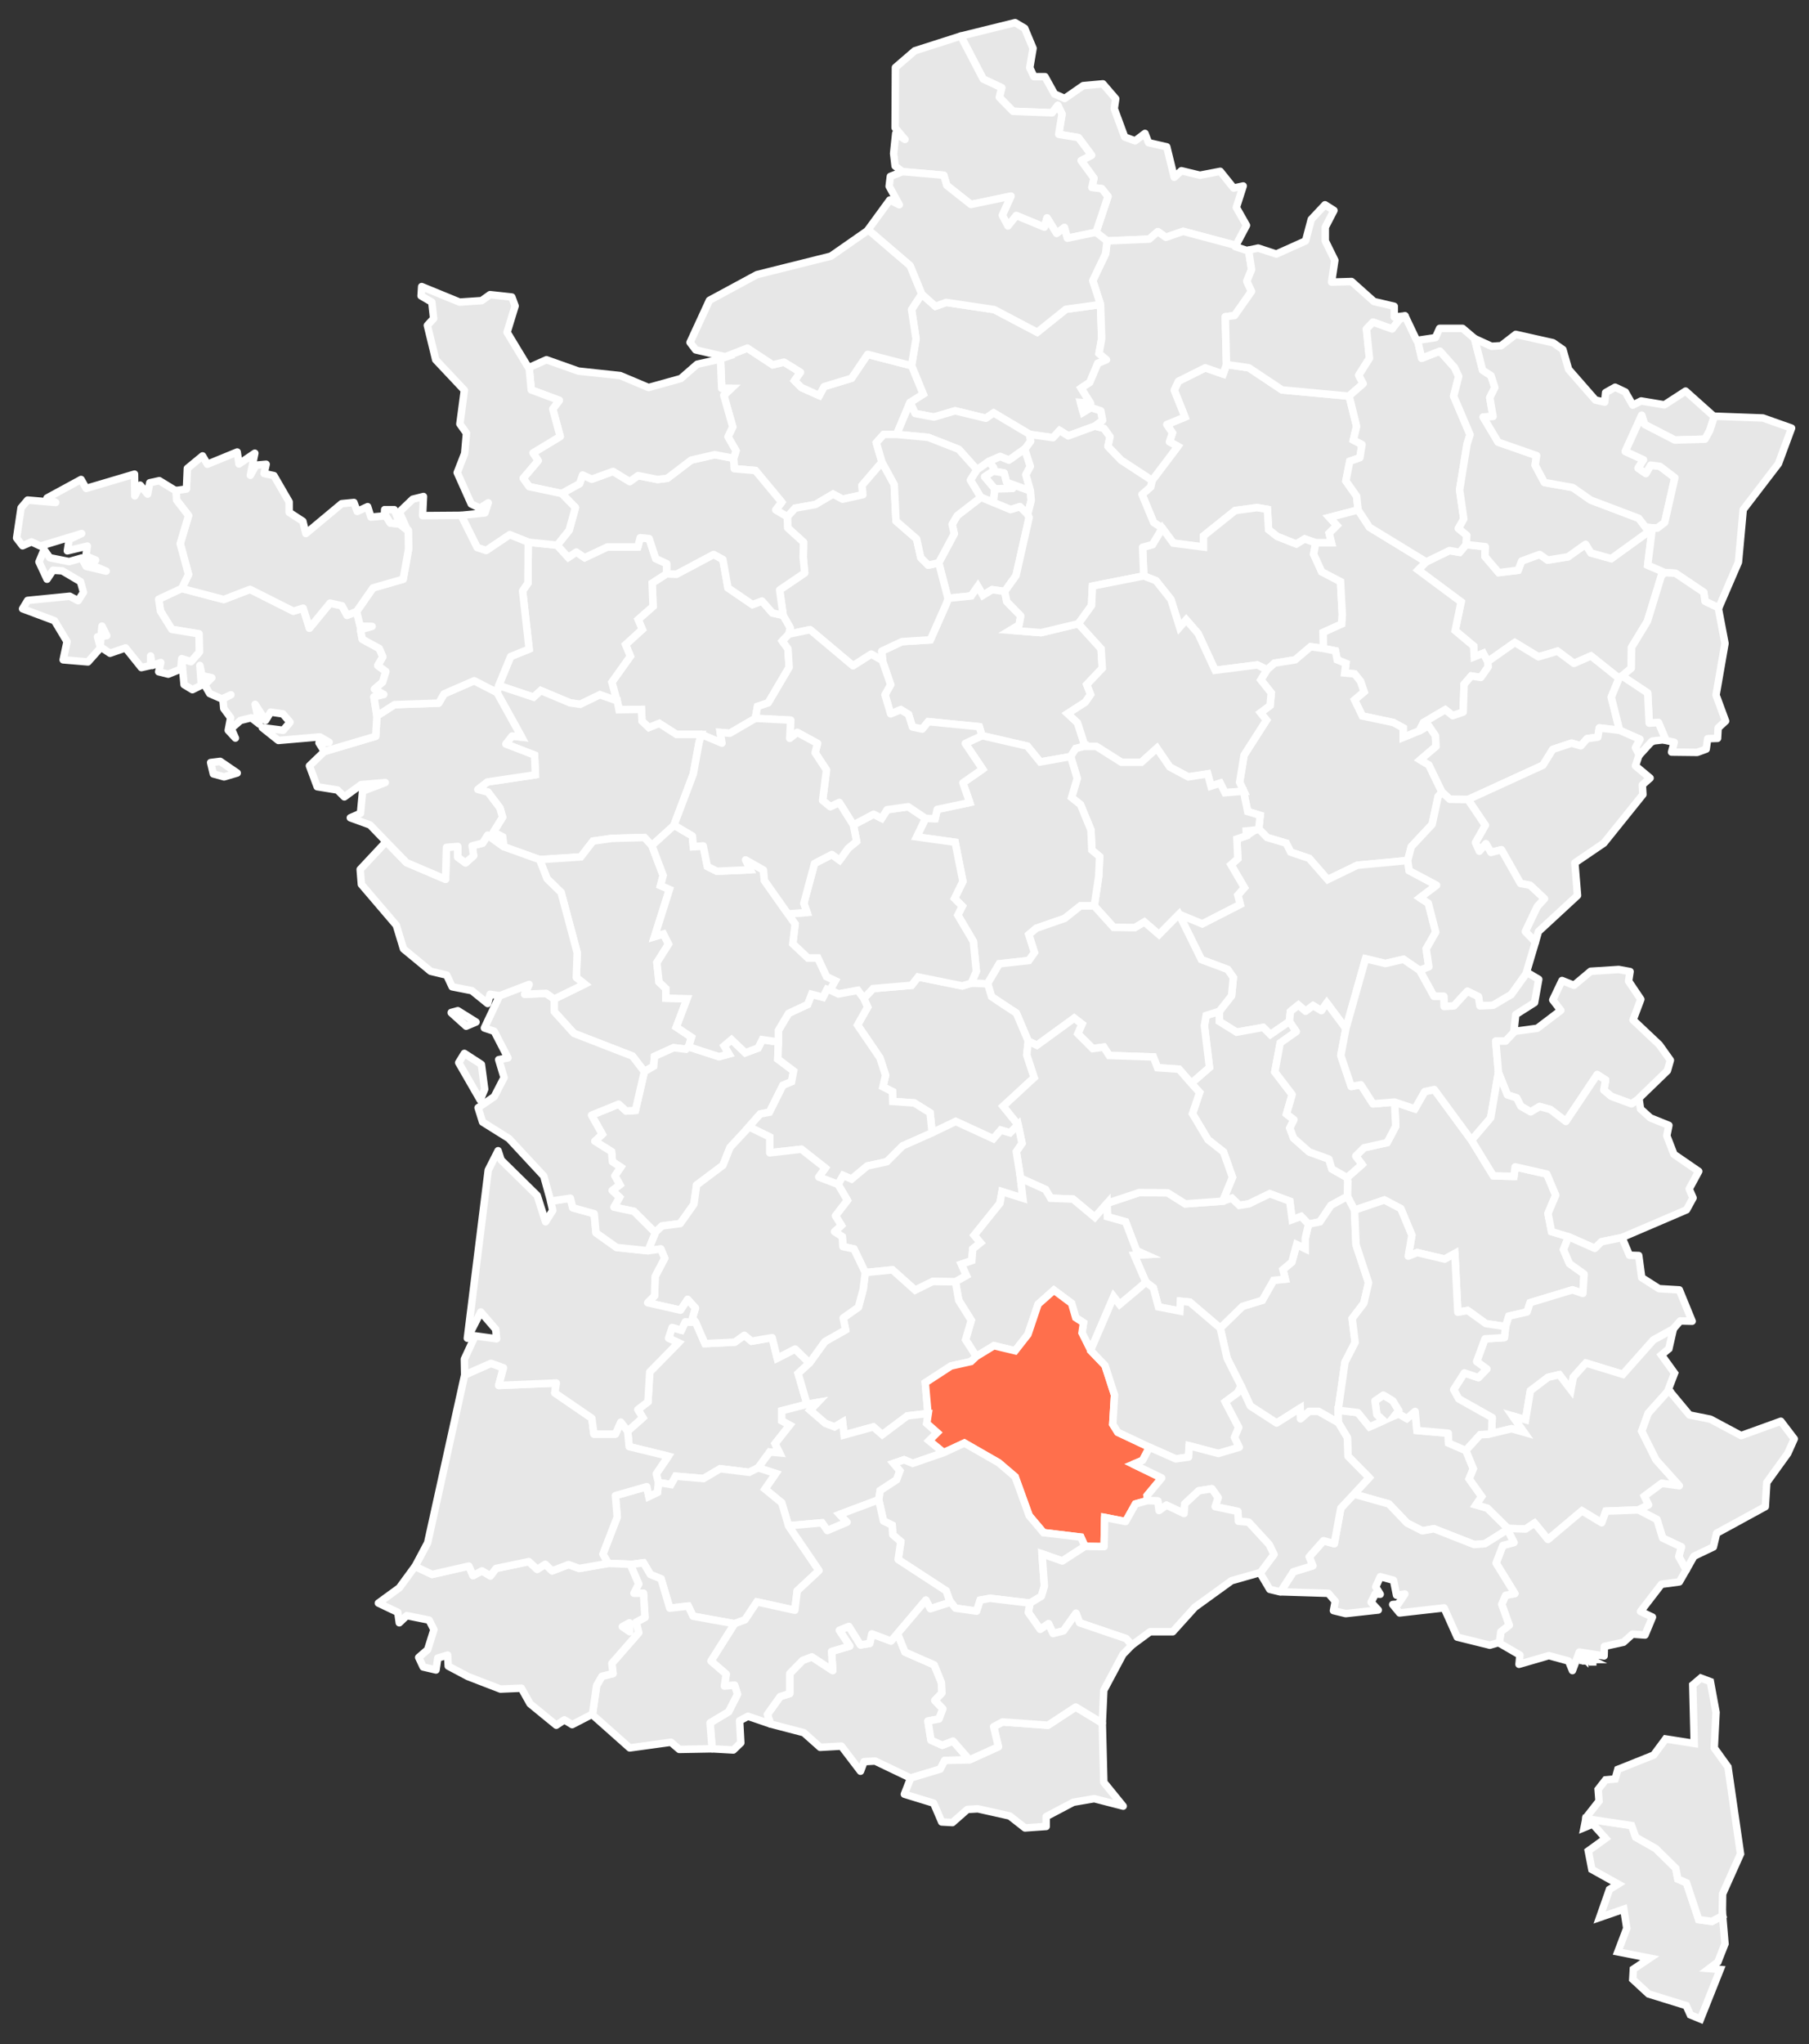 <svg xmlns="http://www.w3.org/2000/svg" viewBox="0 0 606 684.65"><rect x="0" y="0" width="606" height="684.65" fill="#333333" stroke="none"/><defs><style>.cls-1,.cls-2{fill:#e7e7e7;}.cls-1,.cls-2,.cls-3{stroke:#fff;stroke-width:2.5px;}.cls-1,.cls-3{stroke-miterlimit:10;}.cls-2{stroke-linecap:round;stroke-linejoin:round;}.cls-3{fill:#ff6f4c;}</style></defs><g id="Calque_3" data-name="Calque 3"><polygon class="cls-1" points="557.76 191.78 556.56 192.78 551.86 208.08 546.56 216.78 546.46 223.78 543.36 226.38 542.36 227.18 532.96 219.68 527.26 222.18 521.76 218.08 515.36 219.98 507.46 215.18 498.36 221.58 496.86 218.78 493.86 219.98 493.66 216.38 487.46 211.18 489.46 201.58 475.06 190.88 477.76 188.18 485.56 184.38 488.96 184.98 491.16 182.38 497.56 183.08 497.46 186.38 502.06 191.78 508.56 190.98 509.76 187.88 515.76 185.68 518.46 187.58 525.26 186.48 531.16 182.28 532.96 185.18 539.76 187.08 551.66 178.48 553.36 177.98 551.96 189.28 557.76 191.78"/><path class="cls-1" d="M452.16,154.48l-1.3,6.6,3.6,5.1.5,4.6-9.6,2.5,2.5,2.7-2.6,2.6.8,3.2h-5.3l-3.7-1.3-2.8,1.7c-2.2-.8-4.2-1.7-6.4-2.5l-2.9-2.3-.4-6.8-3.5-.6-7.3,1-10.6,8.5v3.7l-10.1-1.3-3.7-5-2.9-1.9-3.9-9.4,2.9-2.5.5-2.2,8.6-11.4-2.8-1.5,1-3-1.9-2.8,6.1-2.5-3.6-9,1.4-3,9-4.5,6,2.1,1.1-3.2,7.5,1.1,11.1,7.4,22.5,2.1,2.5,10.1-1.1,4.6,2.9,1.5-.7,4.4Z"/><path class="cls-1" d="M449.46,209l-6.2,2.8.1,5.4-4.3-.6-5.2,4.4-6.9,1.1-2.5,2.2-3.3-1.6-14.1,1.8-5.7-12.3-4-4.6-2.2,2.5-2.9-9.3-5-6.3-4.1-1.6-.4-9.6,3.3-.9,3.3-5.5,3.7,5,10.1,1.3v-3.7l10.6-8.5,7.3-1,3.5.6.4,6.8,2.9,2.3c2.2.8,4.2,1.7,6.4,2.5l2.8-1.7,3.7,1.3-.7,3.8,2.7,5.9,6.3,3.3.6,11.1Z"/><polygon class="cls-1" points="498.56 223.28 496.06 226.88 492.86 226.38 490.46 229.18 490.16 238.48 486.66 239.68 484.16 237.68 476.86 241.98 475.46 244.78 470.06 246.98 470.06 243.78 466.76 241.98 456.36 239.78 453.76 234.38 456.96 231.68 455.76 228.18 453.76 225.68 450.46 225.38 450.86 222.18 447.96 220.98 447.36 217.98 443.36 217.18 443.26 211.78 449.46 208.98 449.66 205.88 449.06 194.78 442.76 191.48 440.06 185.58 440.76 181.78 446.06 181.78 445.26 178.58 447.86 175.98 445.36 173.28 454.96 170.78 458.76 176.58 477.76 188.18 475.06 190.88 489.46 201.58 487.46 211.18 493.66 216.38 493.86 219.98 496.86 218.78 498.36 221.58 498.56 223.28"/><polygon class="cls-1" points="483.06 265.28 481.76 266.78 479.76 276.08 472.76 283.58 471.56 288.18 454.66 289.78 444.76 294.58 438.56 287.48 432.36 285.38 430.86 282.38 424.46 280.48 421.76 277.68 421.76 276.68 422.16 273.08 417.96 271.78 416.56 264.98 416.66 264.98 415.26 261.98 416.76 252.88 424.26 241.18 422.26 238.68 425.46 236.28 425.86 232.08 422.36 227.68 424.46 224.28 426.96 222.08 433.86 220.98 439.06 216.58 443.36 217.18 447.36 217.98 447.96 220.98 450.86 222.18 450.46 225.38 453.76 225.68 455.76 228.18 456.96 231.68 453.76 234.38 456.36 239.78 466.76 241.98 470.06 243.78 470.06 246.98 475.46 244.78 478.56 242.98 480.86 246.38 481.06 249.98 475.76 254.48 478.66 256.18 483.06 265.28"/><polygon class="cls-1" points="480.96 312.18 477.76 317.78 478.66 323.78 475.56 324.98 470.16 321.28 464.06 322.68 457.46 321.08 450.86 344.48 444.46 335.88 442.66 338.48 439.86 336.78 437.36 338.68 434.96 336.58 432.26 338.78 431.96 342.08 425.56 346.48 423.16 344.08 414.26 345.68 408.46 342.08 408.46 338.68 412.56 333.48 413.16 327.38 411.26 324.68 402.46 321.38 394.96 306.18 402.76 309.38 415.46 302.88 414.66 299.78 416.86 297.28 412.36 289.58 414.66 287.58 414.36 280.98 417.56 279.88 420.46 277.98 421.76 277.68 424.46 280.48 430.86 282.38 432.36 285.38 438.56 287.48 444.76 294.58 454.66 289.78 471.56 288.18 472.06 291.58 481.26 296.48 475.66 300.68 478.46 302.48 480.96 312.18"/><polygon class="cls-1" points="530.66 426.68 530.26 433.18 526.76 431.98 512.56 436.28 511.56 439.38 505.46 440.78 504.36 444.28 497.76 443.28 491.66 438.88 488.36 439.48 487.36 419.78 483.96 421.68 474.76 419.48 471.76 420.68 472.96 413.68 469.26 404.78 463.76 401.88 453.76 405.28 451.36 400.68 451.46 395.68 451.26 394.38 456.26 389.98 454.16 387.18 456.96 384.38 464.66 382.68 467.56 377.18 467.16 369.08 473.96 371.38 477.26 365.58 480.46 364.88 492.96 381.88 500.26 393.78 507.16 393.98 507.56 390.78 518.16 393.18 521.16 400.28 518.56 406.38 519.76 412.48 525.46 414.18 523.76 418.48 525.76 423.18 530.66 426.68"/><polygon class="cls-1" points="451.46 395.68 451.36 400.68 445.86 403.68 442.16 409.18 438.36 409.98 435.86 407.38 432.86 408.48 432.06 402.28 425.36 399.78 418.36 403.18 415.16 403.68 412.66 401.28 409.56 402.28 412.86 394.28 409.86 385.78 404.66 381.68 399.46 372.98 401.86 365.88 399.06 362.78 405.16 357.48 403.46 343.48 404.06 340.08 408.46 338.68 408.46 342.08 414.26 345.68 423.16 344.08 425.56 346.48 431.96 342.08 434.26 345.48 428.86 349.28 427.06 358.98 432.86 366.58 430.96 373.08 433.46 374.98 432.06 377.78 433.36 381.18 438.56 385.78 445.16 388.18 446.16 391.48 451.26 394.38 451.46 395.68"/><polygon class="cls-1" points="456.86 436.48 452.96 441.58 453.96 449.58 450.56 456.18 448.26 472.28 448.36 476.48 441.66 472.68 438.56 472.68 435.66 475.18 435.56 471.58 427.66 476.58 418.86 470.88 415.76 464.18 411.06 454.88 408.76 444.78 416.26 437.48 422.86 435.48 426.66 428.78 430.56 428.38 429.76 425.18 432.76 422.68 434.36 416.78 437.26 418.18 437.26 414.68 438.36 409.98 442.16 409.18 445.86 403.68 451.36 400.68 453.76 405.28 454.26 416.88 458.46 429.58 456.86 436.48"/><polygon class="cls-1" points="438.36 409.98 437.26 414.68 437.26 418.18 434.36 416.78 432.76 422.68 429.76 425.18 430.56 428.38 426.66 428.78 422.86 435.48 416.26 437.48 408.76 444.78 398.56 436.08 395.46 435.78 395.26 439.08 388.06 437.68 386.36 431.28 383.86 429.38 379.96 420.38 383.66 420.18 380.76 418.88 377.06 409.18 370.96 407.48 370.86 402.98 381.66 399.38 391.16 399.48 397.06 403.18 409.56 402.28 412.66 401.28 415.16 403.68 418.36 403.18 425.36 399.78 432.06 402.28 432.86 408.48 435.86 407.38 438.36 409.98"/><polygon class="cls-1" points="505.16 511.88 504.96 512.28 497.46 516.98 493.86 517.28 480.36 511.98 476.46 512.68 471.36 510.08 465.26 503.68 453.56 500.38 458.66 494.88 451.56 487.68 451.36 481.48 448.36 476.48 448.26 472.28 454.86 473.08 458.76 477.88 463.43 475.78 461.24 473.79 460.61 469.15 463.41 467.23 466.57 469.11 468.62 472.44 467.28 474.05 468.56 473.48 471.26 475.08 474.06 472.68 474.66 479.08 485.16 479.98 485.26 483.28 491.06 485.78 493.56 491.88 492.16 495.28 496.36 501.18 494.46 503.98 498.26 505.08 505.16 511.88"/><polygon class="cls-1" points="368.76 137.58 369.36 140.78 366.86 142.68 357.86 145.98 354.96 144.18 352.76 146.58 344.96 145.48 332.86 138.28 330.26 140.08 319.96 137.58 312.86 139.68 306.56 138.48 304.86 134.78 309.26 131.98 305.36 122.48 306.86 113.48 305.36 103.68 308.76 98.48 313.36 102.58 316.96 101.28 333.06 103.68 347.46 111.28 357.06 103.58 368.66 101.98 369.06 113.38 368.16 118.38 370.66 120.48 367.76 121.68 365.06 128.08 362.16 129.98 365.36 135.08 361.96 134.78 362.86 138.08 365.46 136.48 368.76 137.58"/><polygon class="cls-1" points="309.26 131.98 304.86 134.78 300.36 145.48 296.06 145.48 293.56 148.28 295.46 154.78 288.76 162.58 289.06 165.68 282.26 167.18 279.06 165.48 273.16 168.98 266.36 170.18 263.76 173.08 259.86 170.78 261.86 168.18 253.06 157.58 245.96 156.98 245.76 153.48 246.56 150.98 243.86 146.28 245.46 142.98 242.46 132.38 244.96 130.08 241.76 130.08 241.36 120.28 241.36 120.18 243.16 119.58 242.96 119.48 250.36 116.58 258.86 122.18 262.66 121.28 268.16 124.68 266.16 127.48 268.46 129.78 274.46 132.48 276.06 129.48 285.26 126.68 290.66 118.68 305.36 122.48 309.26 131.98"/><path class="cls-2" d="M345.26,147.78l-1.9,2.6h-.1c-.8.6-1.6,1.1-2.3,1.6-1,.7-2,1.5-3,2.1l-2.9-1.2-3.7,1.6-4,2.8h-.1l-6.1-6.8-10.2-4-10.6-1,4.5-10.7,1.7,3.7,6.3,1.2,7.1-2.1,10.3,2.5,2.6-1.8,12.1,7.2Z"/><polygon class="cls-2" points="333.26 163.68 332.76 168.28 328.66 166.58 328.56 166.58 325.06 160.78 327.26 157.28 327.36 157.28 331.36 154.48 332.86 156.58 332.76 157.78 329.86 159.68 333.26 163.68"/><polygon class="cls-2" points="345.46 167.58 344.26 172.28 341.66 169.68 338.56 170.68 332.76 168.28 333.26 163.68 339.16 163.58 337.16 161.48 345.16 164.38 345.46 167.58"/><path class="cls-2" d="M343.66,159l1.5,5.3v.1l-8-2.9-.8-3.1-3.6-.6.1-1.2-1.5-2.1,3.7-1.6,2.9,1.2c1-.6,2-1.4,3-2.1.7-.5,1.5-1,2.3-1.6l1.9,5.8Z"/><polygon class="cls-2" points="344.76 173.28 340.36 192.78 336.56 198.08 332.36 197.48 329.26 199.38 327.56 196.38 325.36 199.58 317.66 200.38 317.56 200.38 314.46 188.48 319.66 178.78 318.96 175.58 320.66 172.68 328.56 166.58 328.66 166.58 332.76 168.28 338.56 170.68 341.66 169.68 344.26 172.28 344.76 173.28"/><polygon class="cls-1" points="263.96 217.28 264.36 223.48 257.36 235.38 253.76 236.58 253.06 240.48 253.06 240.58 244.46 245.58 241.26 245.28 241.86 248.88 234.96 245.98 226.66 245.98 220.86 242.28 217.36 243.68 215.06 241.48 214.86 237.58 207.36 237.68 206.76 234.68 206.66 234.68 204.96 228.48 211.16 219.78 209.56 215.88 215.16 210.78 213.76 207.48 218.76 203.08 218.46 195.28 223.26 192.18 226.66 192.28 239.06 185.68 242.16 187.38 243.86 196.88 252.06 202.48 255.26 201.28 258.76 205.28 262.36 206.08 264.76 210.28 264.26 212.38 262.06 214.68 263.96 217.28"/><polygon class="cls-1" points="364.06 229.28 365.36 232.58 363.56 235.18 357.66 238.98 360.96 242.08 363.46 249.88 360.36 250.68 358.66 253.38 348.46 255.18 344.16 249.88 328.96 246.38 328.06 243.38 310.96 241.68 308.96 244.18 305.66 243.48 304.36 239.28 301.76 237.68 298.36 239.08 296.46 232.68 298.36 229.28 295.56 221.18 295.66 221.18 295.36 218.08 302.16 214.88 311.66 214.28 317.06 202.08 317.66 200.38 325.36 199.58 327.56 196.38 329.26 199.38 332.36 197.48 336.56 198.08 337.26 201.48 341.96 206.28 341.36 209.38 338.46 211.08 348.76 211.88 361.26 208.88 368.86 217.28 369.26 223.78 364.06 229.28"/><polygon class="cls-2" points="386.06 182.38 382.76 183.28 383.16 192.88 365.96 196.28 365.66 202.78 361.26 208.88 348.76 211.88 338.46 211.08 341.36 209.38 341.96 206.28 337.26 201.48 336.56 198.08 340.36 192.78 344.76 173.28 344.26 172.28 345.46 167.58 345.16 164.38 345.16 164.28 343.66 158.98 345.16 156.18 343.26 150.38 343.36 150.38 345.26 147.78 344.96 145.48 352.76 146.58 354.96 144.18 357.86 145.98 366.86 142.68 369.86 143.48 371.86 146.28 371.16 149.48 375.56 154.08 385.96 160.88 385.46 163.08 382.56 165.58 386.46 174.98 389.36 176.88 386.06 182.38"/><polygon class="cls-1" points="425.46 236.28 422.26 238.68 424.26 241.18 416.76 252.88 415.26 261.98 416.66 264.98 416.56 264.98 410.36 265.48 408.76 262.28 405.66 263.28 404.56 259.18 398.06 260.18 391.86 256.88 387.56 250.58 382.36 255.28 375.66 255.28 367.26 249.98 363.46 249.98 363.46 249.88 360.96 242.08 357.66 238.98 363.56 235.18 365.36 232.58 364.06 229.28 369.26 223.78 368.86 217.28 361.26 208.88 365.66 202.78 365.96 196.28 383.16 192.88 387.26 194.48 392.26 200.78 395.16 210.08 397.36 207.58 401.36 212.18 407.06 224.48 421.16 222.68 424.46 224.28 422.36 227.68 425.86 232.08 425.46 236.28"/><polygon class="cls-1" points="223.36 188.78 223.36 192.08 223.26 192.18 218.46 195.28 218.76 203.08 213.76 207.48 215.16 210.78 209.56 215.88 211.16 219.78 204.96 228.48 206.66 234.68 200.96 232.68 194.36 235.88 190.96 235.38 181.16 231.28 178.76 233.48 167.06 229.58 171.06 219.88 177.26 217.38 175.06 197.88 176.86 195.28 176.96 181.58 186.56 182.58 186.66 182.58 190.36 186.68 193.06 184.88 195.86 186.78 203.46 183.18 213.66 183.18 214.46 180.08 217.46 180.38 219.66 187.08 223.36 188.78"/><polygon class="cls-1" points="234.96 245.98 234.16 248.78 232.26 259.18 225.76 276.38 225.86 276.38 218.36 283.18 215.86 280.48 204.96 280.78 198.66 281.68 194.56 286.98 180.76 287.88 168.76 283.58 168.36 280.28 165.26 278.68 168.36 273.68 167.46 270.58 163.46 265.28 160.06 264.38 163.26 261.88 179.36 259.48 179.06 252.88 169.46 249.18 171.56 246.48 174.76 246.88 166.46 231.88 167.06 229.58 178.76 233.48 181.16 231.28 190.96 235.38 194.36 235.88 200.96 232.68 206.66 234.68 206.76 234.68 207.36 237.68 214.86 237.58 215.06 241.48 217.36 243.68 220.86 242.28 226.66 245.98 234.96 245.98"/><polygon class="cls-1" points="231.66 347.38 230.66 350.58 230.56 350.58 229.76 351.38 225.66 350.88 219.26 353.78 218.96 357.08 215.86 358.88 211.86 353.68 192.26 346.08 185.66 338.78 185.66 334.58 195.86 329.58 193.06 327.38 193.36 319.08 187.96 298.88 183.26 294.28 180.76 287.88 194.56 286.98 198.66 281.68 204.96 280.78 215.86 280.48 218.36 283.18 222.16 293.18 221.26 296.58 224.26 297.88 219.26 313.68 222.26 312.78 223.96 316.18 220.06 322.38 220.76 328.88 223.06 331.08 223.06 334.28 230.16 334.48 226.56 343.98 231.66 347.38"/><polygon class="cls-1" points="265.86 358.68 265.16 362.28 262.26 363.48 257.76 372.48 254.66 373.08 250.86 377.38 250.86 377.48 244.56 384.28 242.16 390.28 233.36 396.88 232.46 403.28 227.86 409.78 221.76 410.58 219.46 412.78 212.36 405.68 205.66 404.28 207.56 400.98 205.06 398.68 207.66 396.78 205.96 393.78 207.96 390.88 205.16 389.08 204.86 385.68 199.26 382.18 201.76 379.88 198.16 373.48 207.26 369.78 209.76 372.08 212.86 371.88 215.86 358.88 218.96 357.08 219.26 353.78 225.66 350.88 229.76 351.38 230.56 350.58 230.66 350.58 240.86 353.88 244.16 352.98 242.56 350.28 245.06 348.18 249.66 352.58 253.96 350.98 255.36 348.18 260.76 348.98 260.56 354.68 265.86 358.68"/><polygon class="cls-1" points="261.86 472.48 261.86 475.78 264.56 477.28 259.66 483.48 261.16 486.58 257.86 486.28 253.96 491.58 250.96 493.08 241.26 491.88 235.66 495.18 226.36 494.38 224.76 497.18 220.56 496.48 219.86 493.58 223.86 487.68 210.76 484.48 210.26 479.28 215.36 474.78 213.66 472.08 217.06 469.48 217.66 459.48 227.26 449.68 223.96 448.18 225.16 444.58 228.26 445.48 229.56 442.68 233.06 442.88 236.16 449.98 246.16 449.48 249.36 447.18 251.76 449.18 258.66 447.98 260.36 454.88 266.36 451.78 271.16 456.48 267.36 459.98 270.36 470.28 261.86 472.48"/><polygon class="cls-1" points="422.16 273.08 421.76 276.68 421.76 277.68 420.46 277.98 417.46 278.28 417.56 279.88 414.36 280.98 414.66 287.58 412.36 289.58 416.86 297.28 414.66 299.78 415.46 302.88 402.76 309.38 394.96 306.18 388.26 312.98 383.36 308.78 380.16 310.68 373.06 310.58 366.56 303.38 368.06 293.48 368.36 286.88 365.76 284.68 365.46 277.98 361.96 269.48 358.96 267.08 360.86 260.68 358.66 253.38 360.36 250.68 363.46 249.88 363.46 249.98 367.26 249.98 375.66 255.28 382.36 255.28 387.56 250.58 391.86 256.88 398.06 260.18 404.56 259.18 405.66 263.28 408.76 262.28 410.36 265.48 416.56 264.98 417.96 271.78 422.16 273.08"/><polygon class="cls-1" points="368.36 286.88 368.06 293.48 366.56 303.38 361.96 303.38 356.66 307.58 347.16 310.88 344.66 312.98 346.56 318.98 344.66 321.68 334.76 322.78 330.86 329.38 330.86 329.48 325.36 329.28 327.06 325.28 326.06 315.28 320.86 306.48 322.36 303.48 319.76 300.88 322.56 295.18 319.96 282.08 307.06 280.28 310.06 274.08 313.26 274.18 313.96 271.08 324.86 268.78 322.56 262.18 329.16 257.58 323.36 248.98 328.96 246.38 344.16 249.88 348.46 255.18 358.66 253.38 360.86 260.68 358.96 267.08 361.96 269.48 365.46 277.98 365.76 284.68 368.36 286.88"/><path class="cls-1" d="M413.16,327.38l-.6,6.1-4.1,5.2-4.4,1.4-.6,3.4,1.7,14-6.1,5.3-4.1-4.7-7.2-.5-1.4-3.6-14.8-.5-1.8-2.8-3.7.5-5-5,1.4-3.2-2.6-2-12.5,9.1-2.9-1.4-4-9.4c-2.8-1.8-5.5-3.6-8.3-5.5l-1.3-4.3v-.1l3.9-6.6,9.9-1.1,1.9-2.7-1.9-6,2.5-2.1,9.5-3.3,5.3-4.2h4.6l6.5,7.2,7.1.1,3.2-1.9,4.9,4.2,6.7-6.8,7.5,15.2,8.8,3.3Z"/><path class="cls-1" d="M336.06,370.48l5,6.2-2.7,2.7-3.1-.9-2.5,2.9-12.6-5.8-7.9,3.8-.7-6.7-5.3-3.3-7.2-.5-.1-3.3-3.2-1.6.9-3.9-1.9-5.8-7.5-11,3.4-6-1.3-2.9,3.1-3.3,12.9-1.1,2.2-2.8,14.8,3,3-.9,5.5.2,1.3,4.3c2.8,1.9,5.5,3.7,8.3,5.5l4,9.4-.5,4.6,2.5,7.6Z"/><polygon class="cls-1" points="412.86 394.28 409.56 402.28 397.06 403.18 391.16 399.48 381.66 399.38 370.86 402.98 366.76 407.68 359.46 401.58 351.96 401.28 350.26 398.38 341.86 394.58 340.46 385.68 342.36 382.88 341.06 376.68 336.06 370.48 346.46 360.88 343.96 353.28 344.46 348.68 347.36 350.08 359.86 340.98 362.46 342.98 361.06 346.18 366.06 351.18 369.76 350.68 371.56 353.48 386.36 353.98 387.76 357.58 394.96 358.08 399.06 362.78 401.86 365.88 399.46 372.98 404.66 381.68 409.86 385.78 412.86 394.28"/><polygon class="cls-1" points="327.06 325.28 325.36 329.28 322.36 330.18 307.56 327.18 305.36 329.98 292.46 331.08 289.36 334.38 287.36 331.68 280.86 332.88 278.06 331.58 279.76 328.48 276.86 327.08 273.96 320.88 270.66 320.88 265.56 316.08 266.36 309.48 263.96 306.08 270.36 305.58 269.26 302.58 272.86 289.18 278.66 286.18 281.26 288.08 284.16 284.08 286.96 281.78 285.86 276.28 292.66 272.68 295.36 274.08 297.16 271.18 304.26 270.18 310.06 274.08 307.06 280.28 319.96 282.08 322.56 295.18 319.76 300.88 322.36 303.48 320.86 306.48 326.06 315.28 327.06 325.28"/><polygon class="cls-1" points="312.26 379.38 302.36 383.78 297.06 389.08 290.56 390.48 285.26 394.88 282.46 393.68 280.76 396.68 274.26 394.18 276.46 391.18 268.46 384.88 257.86 386.08 257.86 380.78 250.86 377.38 254.66 373.08 257.76 372.48 262.26 363.48 265.16 362.28 265.86 358.68 260.56 354.68 260.76 348.98 260.76 345.08 264.16 339.38 270.56 336.38 271.86 332.98 275.66 333.98 277.06 331.28 278.06 331.58 280.86 332.88 287.36 331.68 289.36 334.38 290.66 337.28 287.26 343.28 294.76 354.28 296.66 360.08 295.76 363.98 298.96 365.58 299.06 368.88 306.26 369.38 311.56 372.68 312.26 379.38"/><polygon class="cls-1" points="342.66 401.28 335.66 399.08 334.96 402.98 326.36 413.68 328.46 416.18 325.86 418.28 325.56 422.18 322.06 423.38 323.76 427.18 320.06 429.28 312.46 429.18 306.56 432.08 298.96 425.28 289.86 426.18 286.06 418.28 282.36 417.48 282.16 414.18 279.56 412.48 281.86 410.38 279.86 407.18 283.86 401.98 280.76 396.68 282.46 393.68 285.26 394.88 290.56 390.48 297.06 389.08 302.36 383.78 312.26 379.38 320.16 375.58 332.76 381.38 335.26 378.48 338.36 379.38 341.06 376.68 342.36 382.88 340.46 385.68 341.86 394.58 342.66 401.28"/><polygon class="cls-1" points="383.86 429.38 382.66 430.48 375.06 436.88 373.06 434.28 365.36 452.18 362.46 446.38 362.96 442.98 360.36 441.28 358.96 436.48 353.06 432.08 347.76 436.78 344.36 446.88 340.06 452.38 332.96 450.68 327.06 454.28 323.46 448.68 325.36 442.18 321.16 435.48 320.06 429.28 323.76 427.18 322.06 423.38 325.56 422.18 325.86 418.28 328.46 416.18 326.36 413.68 334.96 402.98 335.66 399.08 342.66 401.28 341.86 394.58 350.26 398.38 351.96 401.28 359.46 401.58 366.76 407.68 370.86 402.98 370.96 407.48 377.06 409.18 380.76 418.88 383.66 420.18 379.96 420.38 383.86 429.38"/><polygon class="cls-1" points="327.06 454.28 325.26 455.98 318.56 457.48 309.96 463.08 310.86 473.38 303.96 474.18 295.56 480.48 292.56 477.88 282.76 480.58 282.26 476.28 279.56 477.88 276.46 476.68 271.36 472.28 273.86 469.68 270.36 470.28 267.36 459.98 271.16 456.48 276.36 449.28 283.26 445.38 282.46 441.38 287.56 437.78 289.16 431.78 289.86 426.18 298.96 425.28 306.56 432.08 312.46 429.18 320.06 429.28 321.16 435.48 325.36 442.18 323.46 448.68 327.06 454.28"/><polygon class="cls-1" points="316.16 486.48 305.76 490.08 302.86 488.88 299.36 490.08 301.46 492.58 300.36 495.58 294.86 499.18 294.36 502.28 281.26 507.18 283.76 509.78 277.16 512.58 275.36 509.98 264.16 510.98 261.86 503.28 256.26 498.68 259.86 493.48 253.96 491.58 257.86 486.28 261.16 486.58 259.66 483.48 264.56 477.28 261.86 475.78 261.86 472.48 270.36 470.28 273.86 469.68 271.36 472.28 276.46 476.68 279.56 477.88 282.26 476.28 282.76 480.58 292.56 477.88 295.56 480.48 303.96 474.18 310.86 473.38 310.96 473.38 310.46 476.68 313.96 479.78 311.26 482.48 316.16 486.48"/><polygon class="cls-3" points="384.26 500.88 384.66 502.48 380.36 503.68 377.06 509.58 370.06 508.18 369.86 517.98 363.46 517.88 362.06 514.78 349.56 513.28 344.76 507.58 340.06 494.58 334.56 489.88 323.06 483.28 316.16 486.48 311.26 482.48 313.96 479.78 310.46 476.68 310.96 473.38 310.86 473.38 309.96 463.08 318.56 457.48 325.26 455.98 327.06 454.28 332.96 450.68 340.06 452.38 344.36 446.88 347.76 436.78 353.06 432.08 358.96 436.48 360.36 441.28 362.96 442.98 362.46 446.38 365.36 452.18 365.36 452.28 370.16 457.28 373.36 467.18 372.76 476.98 374.46 479.68 385.06 484.68 382.76 489.08 379.66 490.38 389.16 494.98 384.26 500.88"/><polygon class="cls-1" points="413.56 481.38 415.16 484.68 408.16 486.78 398.36 484.18 398.16 487.98 393.86 488.58 385.06 484.68 374.46 479.68 372.76 476.98 373.36 467.18 370.16 457.28 365.36 452.28 365.36 452.18 373.06 434.28 375.06 436.88 382.66 430.48 383.86 429.38 386.36 431.28 388.06 437.68 395.26 439.08 395.46 435.78 398.56 436.08 408.76 444.78 411.06 454.88 415.76 464.18 414.56 466.48 410.46 469.48 414.96 478.08 413.56 481.38"/><path class="cls-1" d="M355.86,522.78l-6.8-2.4.8,10.8-1,3.4-3.8,2.3-13.4-1.6-3.3.6-1.2,3.7-7.1-1-2-2.6-1.1-3.2-16.1-10.5.9-6-2.7-2.3-.2-3.2-2.9-1.4-1.6-7.1.5-3.1,5.5-3.6,1.1-3-2.1-2.5,3.5-1.2,2.9,1.2,10.4-3.6,6.9-3.2,11.5,6.6,5.5,4.7,4.7,13,4.8,5.7,12.5,1.5,1.4,3.1C361,519.48,358.46,521.08,355.86,522.78Z"/><polygon class="cls-1" points="274.36 525.98 267.06 532.78 266.26 539.28 253.56 536.48 249.56 542.48 246.06 543.78 232.16 541.28 230.56 537.88 224.36 538.58 221.46 528.78 217.86 527.28 215.56 523.38 211.16 523.98 211.16 523.88 203.76 523.58 201.96 520.48 206.76 508.08 206.16 500.88 216.66 497.88 217.36 501.18 220.26 499.78 220.56 496.48 224.76 497.18 226.36 494.38 235.66 495.18 241.26 491.88 250.96 493.08 253.96 491.58 259.86 493.48 256.26 498.68 261.86 503.28 264.16 510.98 274.36 525.98"/><polygon class="cls-1" points="279.76 328.48 278.06 331.58 277.06 331.28 275.66 333.98 271.86 332.98 270.56 336.38 264.16 339.38 260.76 345.08 260.76 348.98 255.36 348.18 253.96 350.98 249.66 352.58 245.06 348.18 242.56 350.28 244.16 352.98 240.86 353.88 230.66 350.58 231.66 347.38 226.56 343.98 230.16 334.48 223.06 334.28 223.06 331.08 220.76 328.88 220.06 322.38 223.96 316.18 222.26 312.78 219.26 313.68 224.26 297.88 221.26 296.58 222.16 293.18 218.36 283.18 225.86 276.38 231.96 279.98 232.26 283.58 235.56 283.28 236.96 290.18 240.16 291.78 251.36 291.28 249.76 287.98 255.76 291.38 256.06 294.88 263.96 306.08 266.36 309.48 265.56 316.08 270.66 320.88 273.96 320.88 276.86 327.08 279.76 328.48"/><polygon class="cls-2" points="317.66 200.38 317.06 202.08 311.66 214.28 302.16 214.88 295.36 218.08 295.66 221.18 295.56 221.18 291.86 219.08 285.76 222.98 271.36 210.88 264.26 212.38 264.76 210.28 262.36 206.08 261.16 197.58 269.56 191.88 269.06 186.68 269.16 181.58 263.86 176.78 263.76 173.08 266.36 170.18 273.16 168.98 279.06 165.48 282.26 167.18 289.06 165.68 288.76 162.58 295.46 154.78 299.56 162.28 300.16 174.48 307.06 180.48 308.46 186.78 310.96 189.28 314.46 188.48 317.56 200.38 317.66 200.38"/><polygon class="cls-2" points="261.16 197.58 262.36 206.08 258.76 205.28 255.26 201.28 252.06 202.48 243.86 196.88 242.16 187.38 239.06 185.68 226.66 192.28 223.26 192.18 223.36 192.08 223.36 188.78 219.66 187.08 217.46 180.38 214.46 180.08 213.66 183.18 203.46 183.18 195.86 186.78 193.06 184.88 190.36 186.68 186.66 182.58 190.66 177.58 192.76 169.98 188.16 165.28 194.16 161.98 195.16 159.08 198.26 160.48 205.36 157.88 210.96 161.28 213.76 159.28 220.26 160.58 223.56 160.18 231.56 154.08 239.46 152.28 245.76 153.48 245.96 156.98 253.06 157.58 261.86 168.18 259.86 170.78 263.76 173.08 263.86 176.78 269.16 181.58 269.06 186.68 269.56 191.88 261.16 197.58"/><polygon class="cls-2" points="322.56 262.18 324.86 268.78 313.96 271.08 313.26 274.18 310.06 274.08 304.26 270.18 297.16 271.18 295.36 274.08 292.66 272.68 285.86 276.28 281.16 268.78 278.16 270.18 275.56 268.08 276.86 257.88 273.06 252.08 273.86 248.98 267.06 245.28 264.56 247.28 264.86 241.18 253.06 240.58 253.06 240.48 253.76 236.58 257.36 235.38 264.36 223.48 263.96 217.28 262.06 214.68 264.26 212.38 271.36 210.88 285.76 222.98 291.86 219.08 295.56 221.18 298.36 229.28 296.46 232.68 298.36 239.08 301.76 237.68 304.36 239.28 305.66 243.48 308.96 244.18 310.96 241.68 328.06 243.38 328.96 246.38 323.36 248.98 329.16 257.58 322.56 262.18"/><polygon class="cls-2" points="320.66 172.68 318.96 175.58 319.66 178.78 314.46 188.48 310.96 189.28 308.46 186.78 307.06 180.48 300.16 174.48 299.56 162.28 295.46 154.78 293.56 148.28 296.06 145.48 300.36 145.48 310.96 146.48 321.16 150.48 327.26 157.28 325.06 160.78 328.56 166.58 320.66 172.68"/><polygon class="cls-2" points="286.96 281.78 284.16 284.08 281.26 288.08 278.66 286.18 272.86 289.18 269.26 302.58 270.36 305.58 263.96 306.08 256.06 294.88 255.76 291.38 249.76 287.98 251.36 291.28 240.16 291.78 236.96 290.18 235.56 283.28 232.26 283.58 231.96 279.98 225.86 276.38 225.76 276.38 232.26 259.18 234.16 248.78 234.96 245.98 241.86 248.88 241.26 245.28 244.46 245.58 253.06 240.58 264.86 241.18 264.56 247.28 267.06 245.28 273.86 248.98 273.06 252.08 276.86 257.88 275.56 268.08 278.16 270.18 281.16 268.78 285.86 276.28 286.96 281.78"/><polygon class="cls-2" points="413.96 82.28 413.96 82.18 396.36 77.48 390.56 79.48 387.86 77.58 384.96 80.08 370.86 80.68 367.16 77.78 371.16 65.78 369.06 63.18 365.76 62.78 366.46 59.68 362.16 53.78 365.66 51.98 361.26 46.08 354.66 44.98 355.76 38.18 354.36 35.28 352.46 37.78 339.36 37.28 334.76 32.58 335.56 29.38 329.36 26.48 321.86 12.08 340.06 7.58 343.26 9.48 346.06 16.18 344.96 22.68 346.36 25.68 350.06 25.68 353.26 31.48 356.66 32.98 362.86 28.68 369.46 28.08 373.76 33.08 373.26 36.38 376.76 45.88 380.26 47.18 383.56 44.68 384.76 47.78 390.86 49.18 393.36 59.38 395.76 57.18 401.96 58.68 408.76 57.38 413.26 62.98 416.46 62.28 414.16 69.48 417.56 75.48 413.96 82.28"/><polygon class="cls-2" points="417.66 94.18 419.26 97.58 413.56 105.68 410.46 106.08 410.86 122.08 409.76 125.28 403.76 123.18 394.76 127.68 393.36 130.68 396.96 139.68 390.86 142.18 392.76 144.98 391.76 147.98 394.56 149.48 385.96 160.88 375.56 154.08 371.16 149.48 371.86 146.28 369.86 143.48 366.86 142.68 369.36 140.78 368.76 137.58 365.46 136.48 362.86 138.08 361.96 134.78 365.36 135.08 362.16 129.98 365.06 128.08 367.76 121.68 370.66 120.48 368.16 118.38 369.06 113.38 368.66 101.98 366.06 93.98 370.36 84.98 370.86 80.68 384.96 80.08 387.86 77.58 390.56 79.48 396.36 77.48 413.96 82.18 413.76 82.58 417.96 83.98 418.26 83.78 419.26 90.28 417.66 94.18"/><polygon class="cls-2" points="470.66 105.78 468.66 107.18 466.36 110.18 459.96 107.88 457.76 110.18 458.76 119.98 455.16 125.68 456.66 128.48 451.96 132.58 451.96 132.68 429.46 130.58 418.36 123.18 410.86 122.08 410.46 106.08 413.56 105.68 419.26 97.58 417.66 94.18 419.26 90.28 418.26 83.78 421.46 83.08 427.56 85.08 437.36 80.68 439.26 73.48 443.86 68.58 446.86 70.48 443.96 76.08 443.96 80.68 447.16 87.18 446.06 94.48 452.76 94.28 460.26 100.98 467.06 102.58 467.06 106.18 470.66 105.78"/><polygon class="cls-2" points="491.46 148.68 488.96 164.08 490.36 173.78 488.56 176.98 491.36 179.28 491.16 182.38 488.96 184.98 485.56 184.38 477.76 188.18 458.76 176.58 454.96 170.78 454.46 166.18 450.86 161.08 452.16 154.48 455.56 153.28 456.26 148.88 453.36 147.38 454.46 142.78 451.96 132.68 451.96 132.58 456.66 128.48 455.16 125.68 458.76 119.98 457.76 110.18 459.96 107.88 466.36 110.18 468.66 107.18 470.66 105.78 474.56 113.98 474.86 113.98 476.26 119.98 482.36 117.58 487.26 123.08 488.66 126.08 486.96 132.68 492.46 145.58 491.46 148.68"/><polygon class="cls-2" points="553.36 177.98 551.66 178.48 539.76 187.08 532.96 185.18 531.16 182.28 525.26 186.48 518.46 187.58 515.76 185.68 509.76 187.88 508.56 190.98 502.06 191.78 497.46 186.38 497.56 183.08 491.16 182.38 491.36 179.28 488.56 176.98 490.36 173.78 488.96 164.08 491.46 148.68 492.46 145.58 486.96 132.68 488.66 126.08 487.26 123.08 482.36 117.58 476.26 119.98 474.86 113.98 480.86 113.08 482.26 109.98 489.96 109.98 493.96 113.38 496.66 123.98 499.46 125.78 500.76 129.78 499.06 133.18 500.16 139.48 496.86 139.68 501.86 148.08 514.76 152.58 514.26 155.78 517.36 161.58 526.86 163.28 532.86 167.48 548.96 173.58 551.26 176.58 553.36 177.98"/><polygon class="cls-2" points="574.26 139.48 572.76 144.18 571.16 147.08 561.06 147.38 550.96 142.18 549.96 139.08 544.46 151.18 550.56 153.98 548.76 156.78 551.36 158.58 552.96 155.78 556.06 156.18 561.06 159.98 557.66 174.98 555.16 176.88 551.26 176.58 548.96 173.58 532.86 167.48 526.86 163.28 517.36 161.58 514.26 155.78 514.76 152.58 501.86 148.08 496.86 139.68 500.16 139.48 499.06 133.18 500.76 129.78 499.46 125.78 496.66 123.98 493.96 113.38 499.66 115.98 502.86 115.78 507.76 111.98 520.26 114.78 523.56 117.08 525.46 123.68 534.46 133.98 537.56 134.68 537.86 131.48 541.06 129.68 544.46 131.28 546.96 135.68 549.76 134.28 557.56 135.58 564.66 130.98 574.06 139.38 574.26 139.48"/><polygon class="cls-2" points="600.16 143.38 595.76 155.28 583.96 170.68 582.36 188.28 575.76 203.58 571.16 201.38 570.76 198.38 561.26 191.98 557.76 191.78 551.96 189.28 553.36 177.98 551.26 176.58 555.16 176.88 557.66 174.98 561.06 159.98 556.06 156.18 552.96 155.78 551.36 158.58 548.76 156.78 550.56 153.98 544.46 151.18 549.96 139.08 550.96 142.18 561.06 147.38 571.16 147.08 572.76 144.18 574.26 139.48 574.26 139.38 590.56 139.98 600.16 143.38"/><polygon class="cls-2" points="578.06 241.48 575.56 243.78 575.36 247.28 572.06 247.38 571.56 250.88 568.56 251.98 559.96 251.88 560.86 248.58 557.56 247.88 557.96 247.68 555.56 241.98 552.46 242.18 551.96 232.08 543.36 226.38 546.46 223.78 546.56 216.78 551.86 208.08 556.56 192.78 557.76 191.78 561.26 191.98 570.76 198.38 571.16 201.38 575.76 203.58 575.66 203.88 577.86 215.48 574.86 232.78 578.06 241.48"/><polygon class="cls-2" points="542.56 244.58 542.46 244.58 535.76 243.78 535.26 246.88 531.66 247.38 529.56 249.78 526.46 248.88 520.16 250.98 516.86 256.28 491.76 267.78 485.66 267.68 483.06 265.28 478.66 256.18 475.76 254.48 481.06 249.98 480.86 246.38 478.56 242.98 475.46 244.78 476.86 241.98 484.16 237.68 486.66 239.68 490.16 238.48 490.46 229.18 492.86 226.38 496.06 226.88 498.56 223.28 498.36 221.58 507.46 215.18 515.36 219.98 521.76 218.08 527.26 222.18 532.96 219.68 542.36 227.18 539.76 233.48 542.56 244.58"/><polygon class="cls-2" points="557.96 247.68 553.56 248.18 553.56 248.38 553.26 248.38 549.16 252.88 547.86 250.38 549.36 247.58 542.56 244.58 539.76 233.48 542.36 227.18 543.36 226.38 551.96 232.08 552.46 242.18 555.56 241.98 557.96 247.68"/><polygon class="cls-2" points="550.16 262.88 550.36 266.08 537.26 282.38 527.56 288.98 528.46 299.88 515.36 311.98 514.36 315.48 510.96 311.98 514.96 303.58 517.36 300.98 512.56 296.48 509.36 295.88 502.96 284.58 499.46 285.48 497.76 282.58 495.56 285.08 494.26 282.18 497.56 276.38 491.76 267.78 516.86 256.28 520.16 250.98 526.46 248.88 529.56 249.78 531.66 247.38 535.26 246.88 535.76 243.78 542.46 244.58 542.56 244.58 549.36 247.58 547.86 250.38 549.16 252.88 548.96 253.18 547.86 256.48 552.76 260.58 550.16 262.88"/><polygon class="cls-2" points="514.96 303.58 510.96 311.98 514.36 315.48 511.36 325.58 511.56 325.68 506.26 333.08 500.16 336.68 495.76 336.88 495.26 333.78 491.56 331.98 487.06 336.88 483.76 337.08 483.66 333.68 480.36 333.68 475.56 324.98 478.66 323.78 477.76 317.78 480.96 312.18 478.46 302.48 475.66 300.68 481.26 296.48 472.06 291.58 471.56 288.18 472.76 283.58 479.76 276.08 481.76 266.78 483.06 265.28 485.66 267.68 491.76 267.78 497.56 276.38 494.26 282.18 495.56 285.08 497.76 282.58 499.46 285.48 502.96 284.58 509.36 295.88 512.56 296.48 517.36 300.98 514.96 303.58"/><polygon class="cls-2" points="467.56 377.18 464.66 382.68 456.96 384.38 454.16 387.18 456.26 389.98 451.26 394.38 446.16 391.48 445.16 388.18 438.56 385.78 433.36 381.18 432.06 377.78 433.46 374.98 430.96 373.08 432.86 366.58 427.06 358.98 428.86 349.28 434.26 345.48 431.96 342.08 432.26 338.78 434.96 336.58 437.36 338.68 439.86 336.78 442.66 338.48 444.46 335.88 450.86 344.48 449.16 353.48 452.66 363.88 455.86 363.28 459.96 369.68 467.16 369.08 467.56 377.18"/><polygon class="cls-2" points="515.46 327.98 514.06 335.78 507.76 339.78 507.16 345.38 507.16 345.48 507.46 345.38 504.36 348.68 501.06 348.68 501.96 359.08 501.96 359.18 499.36 374.38 492.96 381.88 480.46 364.88 477.26 365.58 473.96 371.38 467.16 369.08 459.96 369.68 455.86 363.28 452.66 363.88 449.16 353.48 450.86 344.48 457.46 321.08 464.06 322.68 470.16 321.28 475.56 324.98 480.36 333.68 483.66 333.68 483.76 337.08 487.06 336.88 491.56 331.98 495.26 333.78 495.76 336.88 500.16 336.68 506.26 333.08 511.56 325.68 515.46 327.98"/><polygon class="cls-2" points="559.56 355.08 558.56 358.58 549.26 367.58 549.06 367.78 549.06 367.98 546.56 369.68 539.76 367.18 537.26 365.08 537.86 361.68 535.06 359.88 524.56 375.58 519.36 371.58 515.76 370.58 512.76 372.38 509.46 370.48 508.06 367.68 504.96 366.68 501.96 359.18 501.96 359.08 501.06 348.68 504.36 348.68 507.46 345.38 514.96 344.38 522.86 338.38 520.16 334.88 523.26 328.38 527.26 329.98 532.86 325.28 542.26 324.68 546.06 325.38 545.56 328.58 549.66 334.68 547.06 341.58 555.86 349.88 559.56 355.08"/><polygon class="cls-2" points="565.86 398.18 567.16 401.18 564.96 405.18 543.26 414.48 536.46 415.88 534.26 418.08 525.46 414.18 519.76 412.48 518.56 406.38 521.16 400.28 518.16 393.18 507.56 390.78 507.16 393.98 500.26 393.78 492.96 381.88 499.36 374.38 501.96 359.18 504.96 366.68 508.06 367.68 509.46 370.48 512.76 372.38 515.76 370.58 519.36 371.58 524.56 375.58 535.06 359.88 537.86 361.68 537.26 365.08 539.76 367.18 546.56 369.68 549.06 367.98 549.56 371.38 552.86 374.38 559.06 376.88 558.36 380.38 560.76 386.58 569.06 392.28 565.86 398.18"/><polygon class="cls-2" points="566.86 442.48 562.86 442.38 560.76 444.78 560.66 444.88 560.56 445.08 553.86 448.78 543.66 460.28 531.26 456.48 527.06 461.18 526.26 465.48 522.36 460.38 518.56 461.28 512.66 465.78 511.06 475.48 506.66 474.18 510.56 479.68 506.36 478.48 499.66 480.08 499.86 474.78 488.66 468.48 486.96 465.38 490.56 459.78 495.26 461.38 498.06 458.48 494.66 455.98 497.46 448.38 503.96 447.98 504.36 444.28 505.46 440.78 511.56 439.38 512.56 436.28 526.76 431.98 530.26 433.18 530.66 426.68 525.76 423.18 523.76 418.48 525.46 414.18 534.26 418.08 536.46 415.88 543.26 414.48 543.36 414.48 545.86 420.38 548.96 420.48 549.96 427.88 555.76 431.58 562.56 431.98 566.86 442.48"/><polygon class="cls-2" points="497.46 448.38 494.66 455.98 498.06 458.48 495.26 461.38 490.56 459.78 486.96 465.38 488.66 468.48 499.86 474.78 499.66 480.08 498.56 480.38 495.86 480.48 491.06 485.78 485.26 483.28 485.16 479.98 474.66 479.08 474.06 472.68 471.26 475.08 468.56 473.48 467.28 474.05 468.62 472.44 466.57 469.11 463.41 467.23 460.61 469.15 461.24 473.79 463.43 475.78 458.76 477.88 454.86 473.08 448.26 472.28 450.56 456.18 453.96 449.58 452.96 441.58 456.86 436.48 458.46 429.58 454.26 416.88 453.76 405.28 463.76 401.88 469.26 404.78 472.96 413.68 471.76 420.68 474.76 419.48 483.96 421.68 487.36 419.78 488.36 439.48 491.66 438.88 497.76 443.28 504.36 444.28 503.96 447.98 497.46 448.38"/><polygon class="cls-1" points="556.66 496.78 550.86 501.08 552.26 503.98 548.86 505.68 537.96 506.08 536.56 509.98 529.96 505.98 518.56 515.58 514.06 510.08 511.06 512.08 505.16 511.88 498.26 505.08 494.46 503.98 496.36 501.18 492.16 495.28 493.56 491.88 491.06 485.78 495.86 480.48 498.56 480.38 499.66 480.08 506.36 478.48 510.56 479.68 506.66 474.18 511.06 475.48 512.66 465.78 518.56 461.28 522.36 460.38 526.26 465.48 527.06 461.18 531.26 456.48 543.66 460.28 553.86 448.78 560.56 445.08 559.06 451.68 556.56 453.78 560.96 459.88 558.86 465.38 559.06 465.58 552.16 473.28 549.96 479.28 554.76 488.88 562.56 497.58 556.66 496.78"/><polygon class="cls-2" points="601.06 481.88 598.86 486.78 591.86 496.48 591.36 504.58 575.06 513.48 573.96 518.08 567.46 521.18 564.86 525.78 562.36 521.28 563.26 518.08 556.96 515.08 555.06 508.88 548.86 505.68 552.26 503.98 550.86 501.08 556.66 496.78 562.56 497.58 554.76 488.88 549.96 479.28 552.16 473.28 559.06 465.58 565.96 473.88 572.96 475.28 583.26 480.78 596.56 475.98 601.06 481.88"/><polygon class="cls-2" points="324.76 589.38 316.46 589.58 314.96 592.48 305.06 595.48 293.16 589.78 289.46 589.98 288.26 593.18 281.86 584.78 274.76 585.18 269.26 580.28 258.16 577.38 257.06 574.18 261.36 568.18 264.56 567.18 264.56 560.48 268.86 556.08 271.96 554.88 278.96 559.48 278.56 553.08 284.66 551.28 281.16 545.98 284.36 544.68 288.26 550.88 291.36 550.38 292.06 547.18 298.46 549.58 300.66 547.08 303.16 553.28 312.96 557.58 315.36 563.48 315.56 566.98 313.16 569.48 315.86 572.28 314.56 575.68 310.86 576.38 311.86 582.78 315.66 584.48 319.26 583.08 324.76 589.38"/><polygon class="cls-2" points="376.26 604.88 366.56 602.38 359.56 603.58 350.46 608.38 350.46 611.68 343.36 612.18 338.26 608.18 327.56 605.78 324.06 605.98 319.06 610.38 315.46 610.18 312.76 603.88 302.96 600.88 305.06 595.48 314.96 592.48 316.46 589.58 324.76 589.38 334.46 584.98 332.86 578.28 335.86 576.68 351.06 577.78 360.36 571.68 369.26 577.08 369.76 596.88 376.26 604.88"/><polygon class="cls-2" points="318.06 535.98 317.56 536.88 311.66 538.78 310.16 535.88 300.66 547.08 298.46 549.58 292.06 547.18 291.36 550.38 288.26 550.88 284.36 544.68 281.16 545.98 284.66 551.28 278.56 553.08 278.96 559.48 271.96 554.88 268.86 556.08 264.56 560.48 264.56 567.18 261.36 568.18 257.06 574.18 258.16 577.38 250.56 574.78 247.76 576.28 248.16 583.68 245.66 586.08 238.56 585.68 237.86 576.98 244.06 573.28 247.06 567.38 246.06 564.38 242.66 564.68 243.26 560.68 238.16 556.28 246.06 543.78 249.56 542.48 253.56 536.48 266.26 539.28 267.06 532.78 274.36 525.98 264.16 510.98 275.36 509.98 277.16 512.58 283.76 509.78 281.26 507.18 294.36 502.28 295.96 509.38 298.86 510.78 299.06 513.98 301.76 516.28 300.86 522.28 316.96 532.78 318.06 535.98"/><polygon class="cls-2" points="244.06 573.28 237.86 576.98 238.56 585.68 227.56 585.88 224.76 583.48 210.96 585.38 198.46 574.28 198.46 574.18 199.86 564.48 201.66 561.38 205.36 560.48 204.96 557.08 213.96 546.78 213.06 543.28 216.06 541.68 215.56 533.58 212.36 533.58 213.96 530.48 211.16 523.98 215.56 523.38 217.86 527.28 221.46 528.78 224.36 538.58 230.56 537.88 232.16 541.28 246.06 543.78 238.16 556.28 243.26 560.68 242.66 564.68 246.06 564.38 247.06 567.38 244.06 573.28"/><polygon class="cls-2" points="564.86 525.78 562.56 529.78 556.56 530.58 549.56 539.68 553.56 541.58 551.06 547.58 546.86 547.28 543.86 549.98 537.46 551.38 537.36 554.58 529.06 553.28 526.76 559.48 525.46 556.28 518.86 554.48 508.86 557.38 509.16 554.28 502.26 550.28 502.76 546.48 505.56 544.28 503.06 537.28 504.36 534.28 507.46 533.68 501.16 523.48 503.46 517.58 507.16 516.58 504.96 512.28 505.16 511.88 511.06 512.08 514.06 510.08 518.56 515.58 529.96 505.98 536.56 509.98 537.96 506.08 548.86 505.68 555.06 508.88 556.96 515.08 563.26 518.08 562.36 521.28 564.86 525.78"/><path class="cls-2" d="M468.37,537.21l-1.83.15,2.32,2.82,14.9-1.7,4.4,9.8,10.9,2.7,3.1-.9.1.2.5-3.8,2.8-2.2-2.5-7,1.3-3,3.1-.6-6.3-10.2,2.3-5.9,3.7-1-2.2-4.3-7.5,4.7-3.6.3-13.5-5.3-3.9.7-5.1-2.6-6.1-6.4-11.7-3.3-4.4,4.7L447,517l-3.6-1-4.8,5.4,1.2,3-6.5,2-4.3,6.7,16,.5,2.3,2.7-.6,3.1,4.1,1,10.9-1.2-2.4-2.6,1.4-2.8,1.66.11-1.51-2.45,1.54-3.42,4.44,1.2,1,5,2.79-.41Z"/><polygon class="cls-2" points="458.66 494.88 453.56 500.38 449.16 505.08 446.96 516.98 443.36 515.98 438.56 521.38 439.76 524.38 433.26 526.38 428.96 533.08 428.66 533.08 425.36 532.28 422.16 526.88 422.16 526.78 426.76 520.58 425.16 517.28 418.26 509.78 414.86 509.48 414.66 506.18 407.06 504.58 408.06 501.58 405.96 498.58 401.56 499.28 396.86 503.68 396.66 506.88 390.76 504.08 388.26 505.88 387.86 502.68 384.66 502.58 384.66 502.48 384.26 500.88 389.16 494.98 379.66 490.38 382.76 489.08 385.06 484.68 393.86 488.58 398.16 487.98 398.36 484.18 408.16 486.78 415.16 484.68 413.56 481.38 414.96 478.08 410.46 469.48 414.56 466.48 415.76 464.18 418.86 470.88 427.66 476.58 435.56 471.58 435.66 475.18 438.56 472.68 441.66 472.68 448.36 476.48 451.36 481.48 451.56 487.68 458.66 494.88"/><path class="cls-2" d="M426.76,520.58l-4.6,6.2-.1-.1-9.5,2.7-12.3,8.9-7.4,8.2h-7.6l-6.1,4.5-1.9-2.2-15.6-5.3-1.2-3.2-4.2,5.9-3.5.9-1.5-3.3-2.8,1.9-4-5.7.6-3.1,3.8-2.3,1-3.4-.8-10.8,6.8,2.4c2.6-1.7,5.1-3.3,7.6-4.9l6.4.1.2-9.8,7,1.4,3.3-5.9,4.3-1.2v.1l3.2.1.4,3.2,2.5-1.8,5.9,2.8.2-3.2,4.7-4.4,4.4-.7,2.1,3-1,3,7.6,1.6.2,3.3,3.4.3,6.9,7.5Z"/><polygon class="cls-2" points="379.16 550.98 376.16 554.08 369.76 566.08 369.26 577.08 360.36 571.68 351.06 577.78 335.86 576.68 332.86 578.28 334.46 584.98 324.76 589.38 319.26 583.08 315.66 584.48 311.86 582.78 310.86 576.38 314.56 575.68 315.86 572.28 313.16 569.48 315.56 566.98 315.36 563.48 312.96 557.58 303.16 553.28 300.66 547.08 310.16 535.88 311.66 538.78 317.56 536.88 318.06 535.98 320.06 538.58 327.16 539.58 328.36 535.88 331.66 535.28 345.06 536.88 344.46 539.98 348.46 545.68 351.26 543.78 352.76 547.08 356.26 546.18 360.46 540.28 361.66 543.48 377.26 548.78 379.16 550.98"/><polygon class="cls-2" points="79.46 258.88 75.06 260.18 71.46 259.18 70.56 255.38 73.76 254.98 79.46 258.88"/><polygon class="cls-1" points="572.56 659.28 576.26 659.58 569.66 676.18 566.26 674.78 564.86 671.68 552.26 667.78 546.96 662.88 547.16 659.48 552.66 655.78 541.96 653.68 544.96 645.78 543.96 639.38 535.86 642.18 539.16 632.78 542.06 630.98 533.26 626.08 532.06 619.88 537.86 615.68 533.56 610.88 530.66 612.08 531.26 609.08 546.56 611.38 547.96 615.28 554.66 619.08 561.36 625.68 562.06 629.28 564.96 630.58 569.06 642.88 573.46 643.48 577.06 641.58 577.86 650.98 575.46 657.08 572.56 659.28"/><polygon class="cls-1" points="577.06 634.28 576.96 641.28 577.06 641.58 573.46 643.48 569.06 642.88 564.96 630.58 562.06 629.28 561.36 625.68 554.66 619.08 547.96 615.28 546.56 611.38 531.26 609.08 531.26 608.78 535.66 603.18 535.36 599.28 537.86 596.08 541.06 595.78 541.96 592.58 553.96 587.78 557.96 582.38 567.56 583.88 567.06 564.28 569.76 561.98 572.96 563.18 574.86 573.48 574.26 585.38 578.86 591.78 583.06 620.88 577.06 634.28"/><polygon class="cls-2" points="162.36 364.78 160.86 368.38 153.66 355.88 155.56 352.78 161.26 356.48 162.36 364.78"/><polygon class="cls-2" points="159.46 342.28 156.16 343.68 151.16 339.18 151.26 339.18 151.16 339.08 153.36 338.48 159.46 342.28"/><path class="cls-2" d="M213.06,543.28l3-1.6-.5-8.1h-3.2l1.6-3.1-2.8-6.5v-.1l-7.4-.3-9.7,1.7-3.6-1.3-5.5,2.1-2.3-2.2-2.7,1.7-2.8-2.6-11,2.3-1.9,2.5-2.8-1.7-3,1.6-1.4-3.2-12.3,2.8-5.7-2.7-.1.1-5.2,7.1-7,5.1,6.5,3.1.5,3.5,2.5-2.4,7.5,1.5,1.6,3.2-2.1,6.7-3,2.6,1.5,3.2,4.3,1,.6-4,3.3-1,.2,3.7,6.6,3.5,10.9,4.2,7-.3,2.9,5.2,8.8,7.2,2.7-1.8,2.6,1.6,6.6-3.4h.2l1.4-9.7,1.8-3.1,3.7-.9-.4-3.4,9-10.3Zm-4.6,1.5,2.4-1.3.1,3Z"/><polygon class="cls-2" points="219.86 493.58 220.56 496.48 220.26 499.78 217.36 501.18 216.66 497.88 206.16 500.88 206.76 508.08 201.96 520.48 203.76 523.58 194.06 525.28 190.46 523.98 184.96 526.08 182.66 523.88 179.96 525.58 177.16 522.98 166.16 525.28 164.26 527.78 161.46 526.08 158.46 527.68 157.06 524.48 144.76 527.28 139.06 524.58 143.26 516.68 155.66 460.48 164.46 456.58 168.66 458.08 167.06 463.98 186.36 463.18 185.86 466.48 198.26 474.98 198.96 480.28 206.16 480.28 207.96 476.28 210.26 479.28 210.76 484.48 223.86 487.68 219.86 493.58"/><polygon class="cls-2" points="289.86 426.18 289.16 431.78 287.56 437.78 282.46 441.38 283.26 445.38 276.36 449.28 271.16 456.48 266.36 451.78 260.36 454.88 258.66 447.98 251.76 449.18 249.36 447.18 246.16 449.48 236.16 449.98 233.06 442.88 231.96 441.38 232.96 438.08 230.36 435.18 227.96 438.78 216.96 436.28 219.26 433.98 219.46 427.48 222.66 421.38 221.36 418.28 217.06 418.88 219.36 413.28 219.46 412.78 221.76 410.58 227.86 409.78 232.46 403.28 233.36 396.88 242.16 390.28 244.56 384.28 250.86 377.48 250.86 377.38 257.86 380.78 257.86 386.08 268.46 384.88 276.46 391.18 274.26 394.18 280.76 396.68 283.86 401.98 279.86 407.18 281.86 410.38 279.56 412.48 282.16 414.18 282.36 417.48 286.06 418.28 289.86 426.18"/><polygon class="cls-2" points="233.06 442.88 229.56 442.68 228.26 445.48 225.16 444.58 223.96 448.18 227.26 449.68 217.66 459.48 217.06 469.48 213.66 472.08 215.36 474.78 210.26 479.28 207.96 476.28 206.16 480.28 198.96 480.28 198.26 474.98 185.86 466.48 186.36 463.18 167.06 463.98 168.66 458.08 164.46 456.58 155.66 460.48 155.56 455.18 159.16 447.38 166.36 448.38 166.06 445.18 161.06 439.38 156.56 448.18 163.56 391.88 166.86 385.38 167.86 388.48 179.96 400.38 182.76 409.18 185.16 405.38 184.46 402.28 191.06 401.28 191.86 404.48 199.06 406.48 199.66 412.88 206.56 417.78 217.06 418.88 221.36 418.28 222.66 421.38 219.46 427.48 219.26 433.98 216.96 436.28 227.96 438.78 230.36 435.18 232.96 438.08 231.96 441.38 233.06 442.88"/><polygon class="cls-2" points="219.46 412.78 219.36 413.28 217.06 418.88 206.56 417.78 199.66 412.88 199.06 406.48 191.86 404.48 191.06 401.28 184.46 402.28 184.46 402.18 182.16 393.88 170.46 381.28 161.66 375.78 160.16 370.98 165.56 367.28 168.86 360.88 167.06 354.88 170.16 354.28 165.56 345.38 162.26 344.28 167.36 333.48 177.26 329.68 175.76 332.98 182.96 332.68 185.66 334.58 185.66 338.78 192.26 346.08 211.86 353.68 215.86 358.88 212.86 371.88 209.76 372.08 207.26 369.78 198.16 373.48 201.76 379.88 199.26 382.18 204.86 385.68 205.16 389.08 207.96 390.88 205.96 393.78 207.66 396.78 205.06 398.68 207.56 400.98 205.66 404.28 212.36 405.68 219.46 412.78"/><polygon class="cls-2" points="195.86 329.58 185.66 334.58 182.96 332.68 175.76 332.98 177.26 329.68 167.36 333.48 164.16 332.98 163.36 336.08 158.06 331.78 151.46 330.48 149.66 326.58 144.26 325.28 135.16 317.78 132.76 309.88 121.06 296.18 120.66 291.18 129.36 281.88 136.16 288.88 149.26 294.48 149.56 283.78 153.36 283.48 153.36 287.08 155.96 288.98 158.66 286.58 158.16 283.28 161.66 282.38 163.36 279.68 168.76 283.58 180.76 287.88 183.26 294.28 187.96 298.88 193.36 319.08 193.06 327.38 195.86 329.58"/><polygon class="cls-2" points="168.36 280.28 168.76 283.58 163.36 279.68 161.66 282.38 158.16 283.28 158.66 286.58 155.96 288.98 153.36 287.08 153.36 283.48 149.56 283.78 149.26 294.48 136.16 288.88 129.36 281.88 123.96 276.28 117.36 273.88 120.76 272.38 121.46 264.98 129.06 262.08 120.96 262.78 115.36 266.88 113.06 264.58 106.26 263.48 103.66 256.48 108.66 251.68 125.86 246.58 126.26 239.78 132.16 235.98 146.96 235.48 148.76 232.38 158.86 227.98 166.46 231.88 174.76 246.88 171.56 246.48 169.46 249.18 179.06 252.88 179.36 259.48 163.26 261.88 160.06 264.38 163.46 265.28 167.46 270.58 168.36 273.68 165.26 278.68 168.36 280.28"/><polygon class="cls-2" points="128.56 232.58 125.26 233.38 126.26 239.78 125.86 246.58 108.66 251.68 106.86 248.78 110.26 248.58 107.16 246.78 93.26 247.98 87.86 243.68 94.86 244.58 97.16 241.88 94.76 239.08 90.66 238.48 88.96 241.28 85.46 235.88 86.86 242.48 84.16 240.38 80.56 241.28 77.46 243.98 78.86 247.18 76.46 244.58 77.26 240.38 74.96 237.28 74.66 234.08 77.36 232.68 74.36 234.08 70.26 232.28 68.56 229.38 70.96 226.98 67.66 226.28 66.96 222.88 67.46 229.48 64.46 230.98 61.66 229.28 60.86 220.58 63.96 221.58 66.76 218.38 66.66 212.28 57.56 210.78 53.76 204.68 53.16 200.68 60.86 197.08 74.96 200.78 83.76 197.38 98.26 204.68 101.56 203.68 103.66 210.38 110.56 201.98 114.56 202.88 116.26 206.08 119.46 204.78 120.66 209.68 124.66 209.78 120.76 210.88 121.36 214.08 127.06 217.18 128.26 219.98 126.56 222.88 129.26 224.88 128.16 228.48 125.46 230.78 128.56 232.58"/><path class="cls-2" d="M369.06,63.18l-3.3-.4.7-3.1-4.3-5.9,3.5-1.8-4.4-5.9-6.6-1.1,1.1-6.8-1.4-2.9-1.9,2.5-13.1-.5-4.6-4.7.8-3.2-6.2-2.9-7.5-14.4L306.46,17l-6.5,5.6-.1,20.2,3.3,3.9-3.1-2-.7,6.7.5,4.2,2.5,1.9,13.8,1.2,1,3.4,8.1,6.4,13.4-2.8-2.9,6.4,1.9,3.6,2.8-3.5,9.4,3.9.9-3.1,3.2,5.2,2.6-2,1,3.6,9.6-2,4-12Z"/><polygon class="cls-2" points="370.36 84.98 366.06 93.98 368.66 101.98 357.06 103.58 347.46 111.28 333.06 103.68 316.96 101.28 313.36 102.58 308.76 98.48 304.86 88.98 290.86 76.98 290.76 76.98 298.06 66.98 301.26 68.58 297.86 62.38 298.26 59.08 302.36 57.48 316.16 58.68 317.16 62.08 325.26 68.48 338.66 65.68 335.76 72.08 337.66 75.68 340.46 72.18 349.86 76.08 350.76 72.98 353.96 78.18 356.56 76.18 357.56 79.78 367.16 77.78 370.86 80.68 370.36 84.98"/><polygon class="cls-2" points="305.36 103.68 306.86 113.48 305.36 122.48 290.66 118.68 285.26 126.68 276.06 129.48 274.46 132.48 268.46 129.78 266.16 127.48 268.16 124.68 262.66 121.28 258.86 122.18 250.36 116.58 242.96 119.48 233.06 117.18 231.16 114.68 237.66 100.58 253.56 91.98 278.36 85.78 290.56 77.28 290.86 76.98 304.86 88.98 308.76 98.48 305.36 103.68"/><polygon class="cls-2" points="246.56 150.98 245.76 153.48 239.46 152.28 231.56 154.08 223.56 160.18 220.26 160.58 213.76 159.28 210.96 161.28 205.36 157.88 198.26 160.48 195.16 159.08 194.16 161.98 188.16 165.28 177.26 162.98 175.26 160.18 180.26 154.28 178.56 151.68 187.66 146.18 185.16 136.98 187.36 134.08 177.96 130.58 177.26 123.18 177.26 123.08 183.06 120.48 193.76 124.28 207.76 125.78 217.26 129.78 228.06 126.78 233.56 121.98 241.26 120.28 241.36 120.28 241.76 130.08 244.96 130.08 242.46 132.38 245.46 142.98 243.86 146.28 246.56 150.98"/><polygon class="cls-2" points="192.76 169.98 190.66 177.58 186.66 182.58 186.56 182.58 176.96 181.58 170.76 179.08 162.86 184.38 159.86 183.38 154.46 172.58 162.46 171.78 163.56 168.38 160.76 170.18 157.86 168.78 153.16 158.28 155.66 151.88 156.26 145.08 154.06 141.98 155.56 130.68 145.96 120.48 143.16 108.98 145.26 106.68 144.66 101.18 141.06 99.08 141.26 95.98 153.96 101.18 161.36 100.68 164.16 98.68 171.46 99.48 172.56 102.48 169.86 111.28 177.06 123.18 177.26 123.18 177.96 130.58 187.36 134.08 185.16 136.98 187.66 146.18 178.56 151.68 180.26 154.28 175.26 160.18 177.26 162.98 188.16 165.28 192.76 169.98"/><polygon class="cls-2" points="177.26 217.38 171.06 219.88 167.06 229.58 166.46 231.88 158.86 227.98 148.76 232.38 146.96 235.48 132.16 235.98 126.26 239.78 125.26 233.38 128.56 232.58 125.46 230.78 128.16 228.48 129.26 224.88 126.56 222.88 128.26 219.98 127.06 217.18 121.36 214.08 120.76 210.88 124.66 209.78 120.66 209.68 119.46 204.78 124.96 196.88 135.06 193.98 136.86 183.88 136.76 177.58 136.36 177.28 133.76 171.48 138.26 167.18 141.86 166.28 141.56 172.68 154.46 172.58 159.86 183.38 162.86 184.38 170.76 179.08 176.96 181.58 176.86 195.28 175.06 197.88 177.26 217.38"/><polygon class="cls-2" points="136.86 183.88 135.06 193.98 124.96 196.88 119.46 204.78 116.26 206.08 114.56 202.88 110.56 201.98 103.66 210.38 101.56 203.68 98.26 204.68 83.76 197.38 74.96 200.78 60.86 197.08 63.16 192.38 60.36 182.08 63.16 172.68 59.16 167.48 58.96 164.28 62.46 163.78 62.76 156.88 67.86 152.68 69.46 155.48 79.46 151.38 80.06 155.38 85.36 151.78 83.86 159.18 85.76 155.78 89.16 155.48 88.46 158.58 91.76 159.28 96.86 168.08 96.86 171.58 101.46 174.58 102.46 178.68 114.46 168.68 118.56 168.28 119.66 171.28 123.16 169.68 124.26 173.18 128.76 172.78 128.86 170.68 129.06 170.68 129.06 172.48 130.76 175.18 133.96 175.48 134.06 175.68 136.66 177.78 136.36 177.28 136.76 177.58 136.86 183.88"/><polygon class="cls-2" points="133.96 175.48 130.76 175.18 129.06 172.48 129.06 170.68 132.06 170.68 133.96 175.48"/><polygon class="cls-2" points="66.76 218.38 63.96 221.58 60.86 220.58 60.56 224.08 56.36 225.78 53.16 224.98 53.86 221.88 50.96 222.88 50.46 219.68 50.46 222.88 47.36 223.58 42.06 216.98 36.86 218.78 33.56 216.58 33.86 213.08 35.76 212.88 34.16 209.68 33.86 213.08 32.66 213.28 33.56 216.58 33.56 217.08 29.46 221.68 21.16 220.98 22.46 214.88 18.26 207.88 7.56 203.88 9.26 201.08 23.36 199.68 26.16 201.18 27.96 198.38 26.96 194.78 20.86 191.18 17.76 190.98 15.76 193.98 13.06 188.18 14.76 184.08 16.66 186.78 23.16 188.08 27.36 186.88 28.86 189.68 35.56 191.28 28.56 188.28 32.06 187.58 28.76 186.18 29.26 182.88 22.56 184.48 23.16 180.68 27.36 178.68 13.56 182.88 10.56 181.48 7.56 182.78 5.56 180.18 7.06 170.08 9.26 167.48 18.66 168.28 15.76 166.78 27.16 160.58 28.86 163.58 45.06 158.78 45.16 166.08 46.96 162.48 49.46 165.48 50.16 161.68 53.36 160.98 58.76 164.28 58.96 164.28 59.16 167.48 63.16 172.68 60.36 182.08 63.16 192.38 60.86 197.08 53.16 200.68 53.76 204.68 57.56 210.78 66.66 212.28 66.76 218.38"/><path class="cls-1" d="M530.76,555.28h-.2l-.1.1h-.1v.1l-.1.1v.4a.1.1,0,0,1,.1.1c.1,0,.1,0,.2.1h.3V556l-.1.1h-.1c-.1,0-.1,0-.1-.1h-.1v-.5h.1a.1.1,0,0,1,.1-.1h.1l.1.1v-.1C530.86,555.28,530.86,555.28,530.76,555.28Z"/><path class="cls-1" d="M531.56,555.38v.1h0v.7h.2v-.6l.1-.1c.1-.1.1-.1.2-.1h0v.1h.1v.7h.2v-.7l-.1-.1c0-.1-.1-.1-.2-.1h0c-.1,0-.1,0-.2.1a.1.1,0,1,1-.2,0l-.1-.1h-.2a.1.1,0,0,1-.1.1v.1h0v-.2h-.2v.9h.2v-.6a.1.1,0,0,1,.1-.1.1.1,0,0,1,.1-.1Z"/><path class="cls-1" d="M532.76,555.28h-.1a.1.1,0,0,0-.1.1v.1c.1,0,.1,0,.2-.1h.1a.1.1,0,0,1,.1.1h.1v.1h0v.1h-.3c-.1,0-.1.1-.2.1h0v.3c.1,0,.1.1.2.1h.2a.1.1,0,0,1,.1-.1h0v.1h.2v-.7h-.1a.1.1,0,0,0-.1-.1c0-.1-.1-.1-.2-.1Zm.3.5v.2H533v.1h-.2V556h-.1v-.1a.1.1,0,0,1,.1-.1h.3Z"/><path class="cls-1" d="M534.16,555.58c0-.1-.1-.1-.1-.2a.1.1,0,0,0-.1-.1h-.2a.1.1,0,0,0-.1.1h-.1v-.1h-.1v1.3h.1v-.5a.35.35,0,0,0,.2.1h.2l.1-.1V556a.1.1,0,0,0,.1-.1.1.1,0,0,0,.1-.1C534.26,555.68,534.26,555.58,534.16,555.58Zm-.3-.2.1.1h0a.1.1,0,0,1,.1.1v.3a.1.1,0,0,1-.1.1l-.1.1h0c-.1,0-.1,0-.2-.1h-.1v-.5h.1a.1.1,0,0,0,.1-.1Z"/><polygon class="cls-2" points="339.16 163.58 333.26 163.68 329.86 159.68 332.76 157.78 336.36 158.38 337.16 161.48 339.16 163.58"/></g></svg>